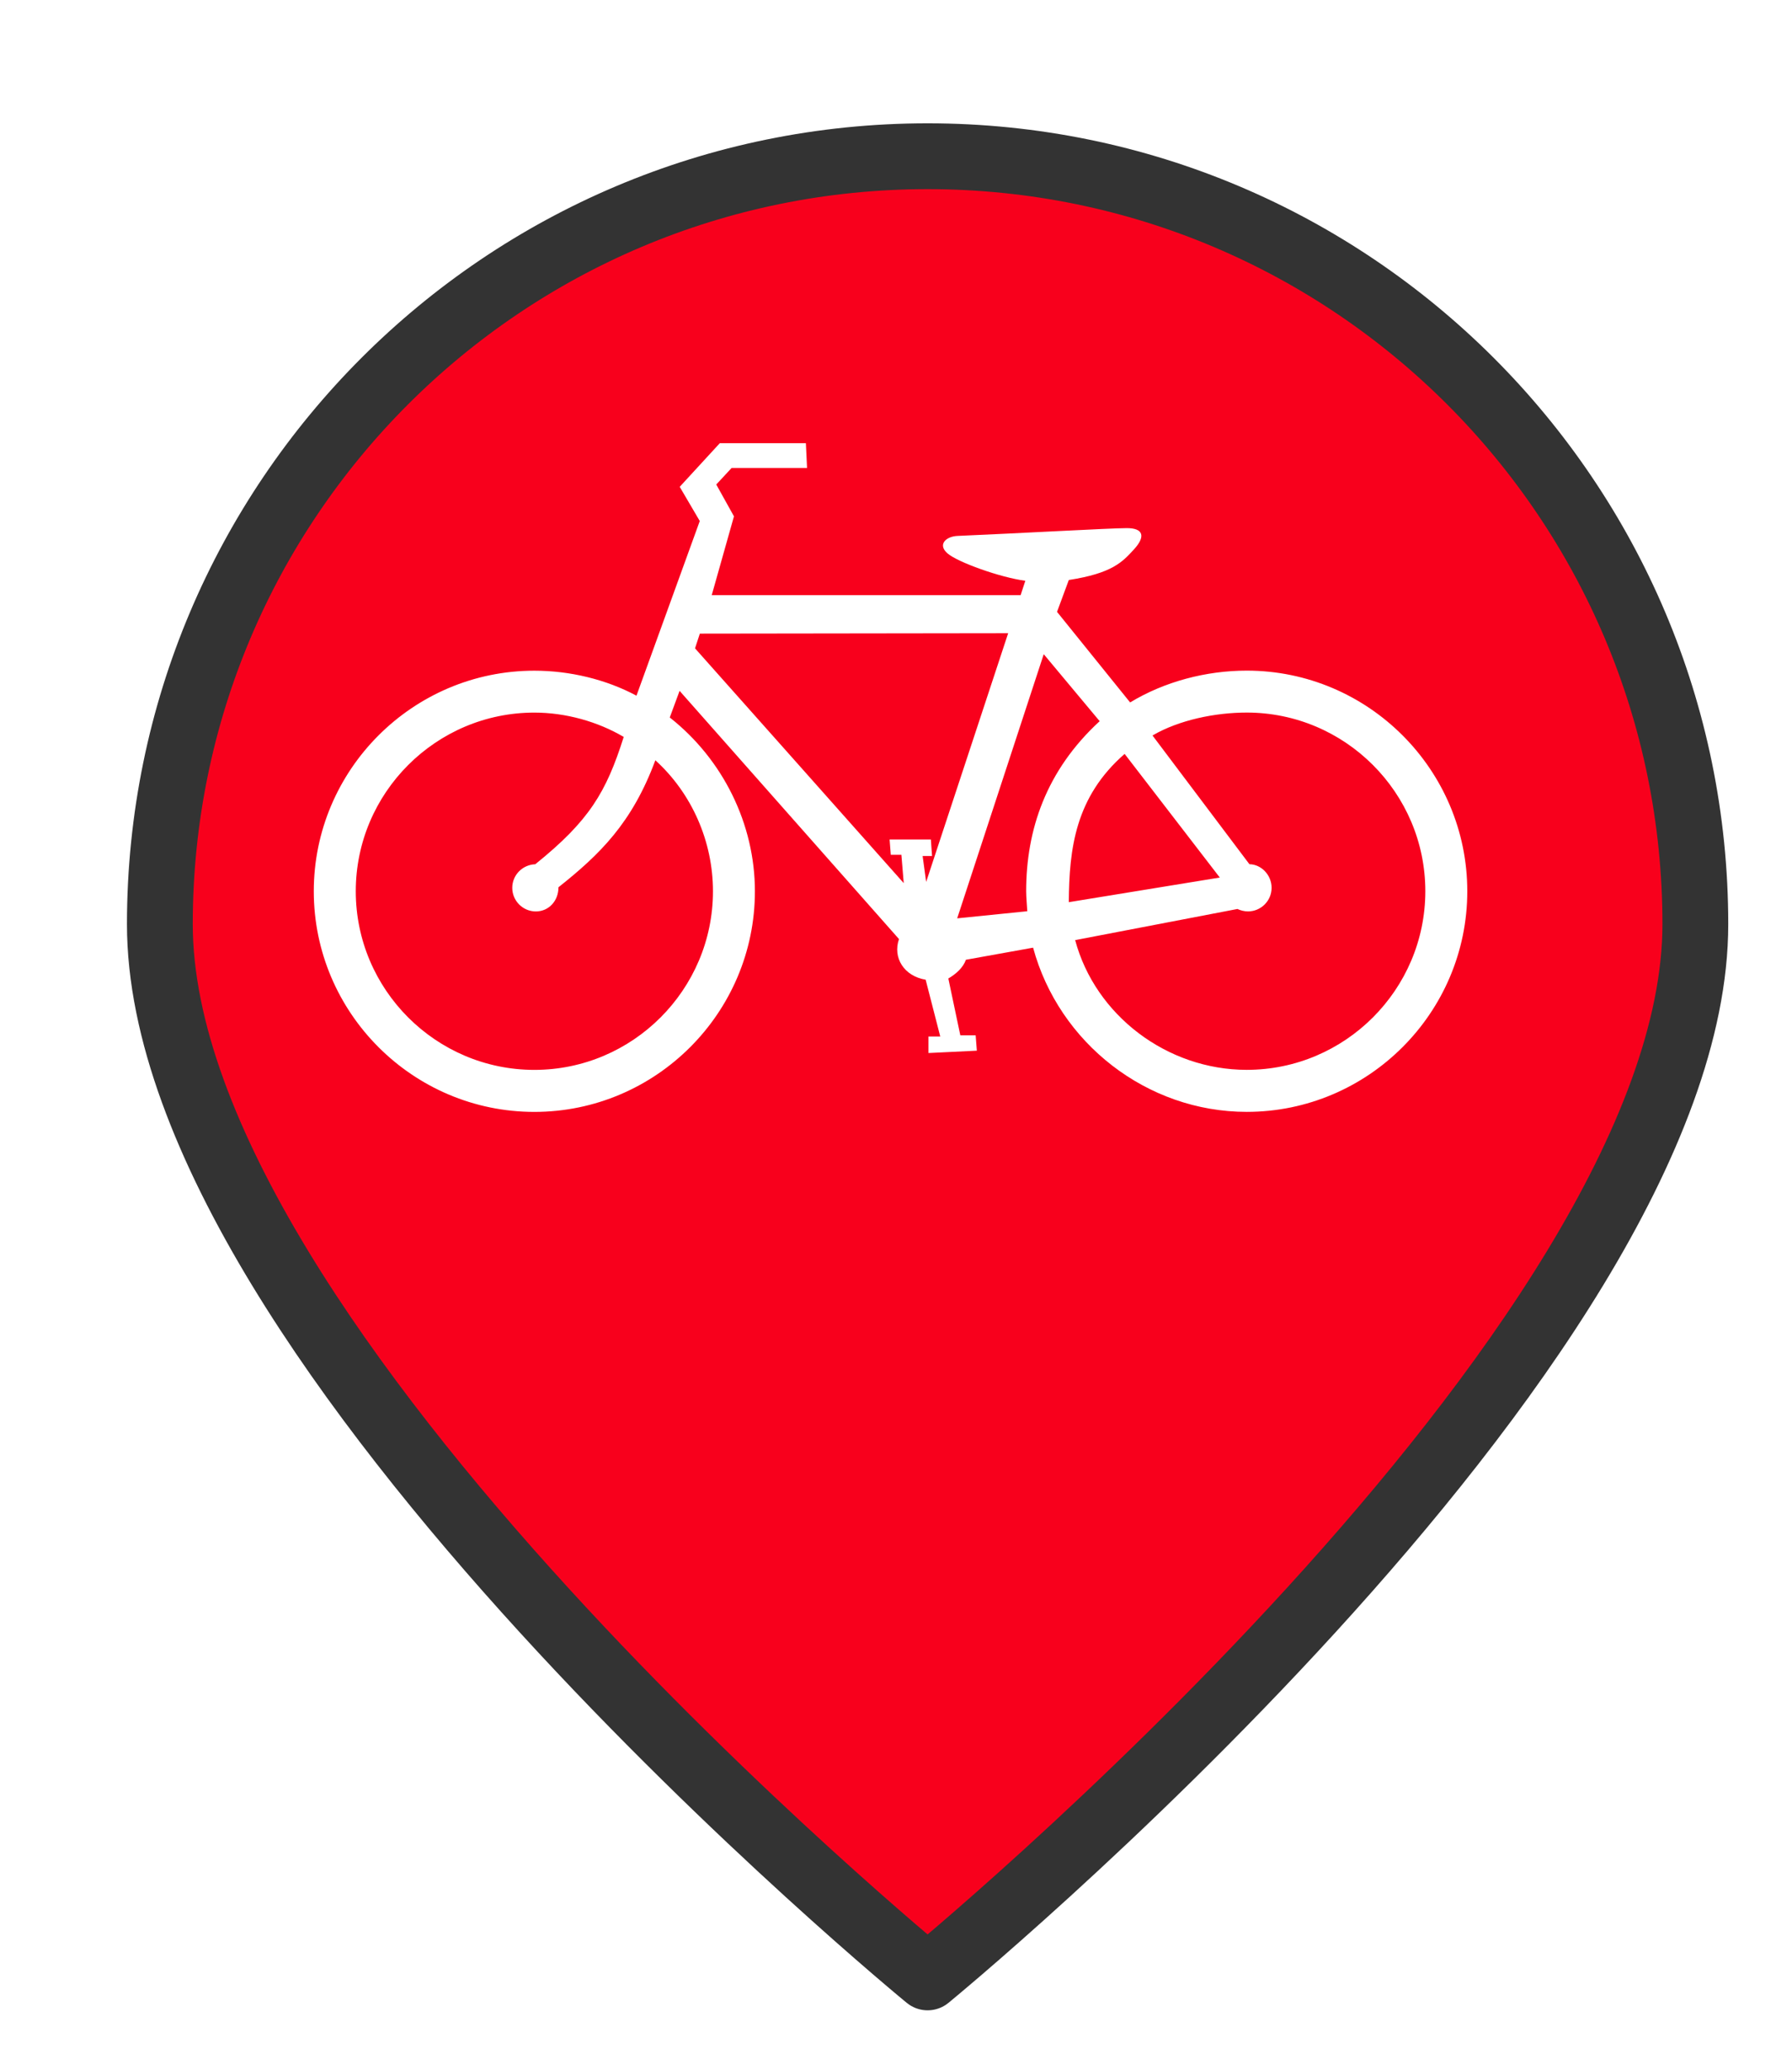 <?xml version="1.0" encoding="UTF-8" standalone="no"?>
<svg
   xmlns:dc="http://purl.org/dc/elements/1.1/"
   xmlns:cc="http://creativecommons.org/ns#"
   xmlns:rdf="http://www.w3.org/1999/02/22-rdf-syntax-ns#"
   xmlns:svg="http://www.w3.org/2000/svg"
   xmlns="http://www.w3.org/2000/svg"
   xmlns:xlink="http://www.w3.org/1999/xlink"
   xmlns:sodipodi="http://sodipodi.sourceforge.net/DTD/sodipodi-0.dtd"
   xmlns:inkscape="http://www.inkscape.org/namespaces/inkscape"
   version="1.1"
   viewBox="100 133 53.25 61.5"
   width="71"
   height="82"
   id="svg5325"
   sodipodi:docname="bicycle-broken.svg"
   inkscape:export-filename="bicycle-broken.png"
   inkscape:export-xdpi="134"
   inkscape:export-ydpi="134"
   inkscape:version="0.91 r13725">
  <sodipodi:namedview
     pagecolor="#ffffff"
     bordercolor="#666666"
     borderopacity="1"
     objecttolerance="10"
     gridtolerance="10"
     guidetolerance="10"
     inkscape:pageopacity="0"
     inkscape:pageshadow="2"
     inkscape:window-width="1920"
     inkscape:window-height="1056"
     id="namedview5327"
     showgrid="false"
     units="px"
     fit-margin-top="0"
     fit-margin-left="0"
     fit-margin-right="0"
     fit-margin-bottom="0"
     inkscape:zoom="2.6074563"
     inkscape:cx="4.4942968"
     inkscape:cy="-26.994891"
     inkscape:window-x="0"
     inkscape:window-y="24"
     inkscape:window-maximized="1"
     inkscape:current-layer="svg5325" />
  <defs
     id="defs5279">
    <linearGradient
       x1="0"
       x2="1"
       id="Gradient"
       gradientUnits="userSpaceOnUse">
      <stop
         offset="0"
         stop-color="#a1a1a1"
         id="stop5246" />
      <stop
         offset=".5"
         stop-color="#d3ddda"
         id="stop5248" />
      <stop
         offset="1"
         stop-color="#333"
         id="stop5250" />
    </linearGradient>
    <linearGradient
       id="Obj_Gradient"
       xlink:href="#Gradient"
       gradientTransform="matrix(-9.69,0,0,-9.69,151.867,195.969)" />
    <radialGradient
       cx="0"
       cy="0"
       r="1"
       id="Gradient_2"
       gradientUnits="userSpaceOnUse">
      <stop
         offset="0"
         stop-color="#333"
         id="stop5254" />
      <stop
         offset="1"
         stop-color="#fefcff"
         id="stop5256" />
    </radialGradient>
    <radialGradient
       id="Obj_Gradient_2"
       xlink:href="#Gradient_2"
       gradientTransform="matrix(11.295,-3.889,3.889,11.295,152.172,169.505)" />
    <radialGradient
       cx="0"
       cy="0"
       r="1"
       id="Gradient_3"
       gradientUnits="userSpaceOnUse">
      <stop
         offset="0"
         stop-color="#333"
         id="stop5260" />
      <stop
         offset="1"
         stop-color="#858586"
         id="stop5262" />
    </radialGradient>
    <radialGradient
       id="Obj_Gradient_3"
       xlink:href="#Gradient_3"
       gradientTransform="matrix(8.507,-2.929,2.929,8.507,143.84,168.839)" />
    <radialGradient
       cx="0"
       cy="0"
       r="1"
       id="Gradient_4"
       gradientUnits="userSpaceOnUse">
      <stop
         offset="0"
         stop-color="#fefcff"
         id="stop5266" />
      <stop
         offset="1"
         stop-color="#333"
         id="stop5268" />
    </radialGradient>
    <radialGradient
       id="Obj_Gradient_4"
       xlink:href="#Gradient_4"
       gradientTransform="matrix(-5.23,-17.641,13.832,-4.101,127.071,190.865)"
       fx="0.533"
       fy="0.553"
       cx="0.533"
       cy="0.553" />
    <radialGradient
       id="Obj_Gradient_5"
       xlink:href="#Gradient_3"
       gradientTransform="matrix(10.233,-3.523,3.523,10.233,142.204,184.122)" />
    <radialGradient
       cx="0"
       cy="0"
       r="1"
       id="Gradient_5"
       gradientUnits="userSpaceOnUse">
      <stop
         offset="0"
         stop-color="#fbfcff"
         id="stop5273" />
      <stop
         offset="1"
         stop-color="#333"
         id="stop5275" />
    </radialGradient>
    <radialGradient
       id="Obj_Gradient_6"
       xlink:href="#Gradient_5"
       gradientTransform="matrix(7.938,1.116,-1.116,7.938,162.65,176.083)"
       fx="0.022"
       fy="0.049"
       cx="0.022"
       cy="0.049" />
    <filter
       style="color-interpolation-filters:sRGB;"
       inkscape:label="Drop Shadow"
       id="filter6193">
      <feFlood
         flood-opacity="0.498"
         flood-color="rgb(0,0,0)"
         result="flood"
         id="feFlood6183" />
      <feComposite
         in="flood"
         in2="SourceGraphic"
         operator="in"
         result="composite1"
         id="feComposite6185" />
      <feGaussianBlur
         in="composite1"
         stdDeviation="1"
         result="blur"
         id="feGaussianBlur6187" />
      <feOffset
         dx="1"
         dy="1"
         result="offset"
         id="feOffset6189" />
      <feComposite
         in="SourceGraphic"
         in2="offset"
         operator="over"
         result="composite2"
         id="feComposite6191" />
    </filter>
  </defs>
  <path
     style="fill:#f8001c;fill-opacity:1;stroke:#333333;stroke-width:2.096;stroke-linecap:round;stroke-linejoin:round;stroke-dasharray:none;stroke-opacity:1;filter:url(#filter6193)"
     d="m 151.077,159.209 c 0,13.505 -24.452,33.534 -24.452,33.534 0,0 -24.452,-20.03 -24.452,-33.534 0,-13.505 10.948,-24.452 24.452,-24.452 13.505,0 24.452,10.948 24.452,24.452 z"
     id="circle5287"
     inkscape:connector-curvature="0"
     sodipodi:nodetypes="scsss"
     transform="matrix(0.933,0,0,0.933,8.49,10.98)" />
  <path
     inkscape:connector-curvature="0"
     style="clip-rule:evenodd;fill:#ffffff;fill-rule:evenodd"
     d="m 131.76,159.801 4.487,-0.732 -2.828,-3.673 c -1.466,1.278 -1.648,2.812 -1.659,4.405 z m -1.234,0.269 c -0.007,-0.159 -0.033,-0.415 -0.033,-0.594 0,-1.818 0.588,-3.584 2.184,-5.052 l -1.662,-1.99 -2.572,7.847 2.083,-0.211 z m -9.873,-7.81 0.143,-0.437 9.162,-0.012 -2.437,7.389 -0.105,-0.771 0.28,0 -0.035,-0.491 -1.226,0 0.035,0.456 0.315,0 0.07,0.841 c 0,0 -6.167,-6.94 -6.202,-6.975 z m -4.058,7.098 c 1.23,-0.977 2.188,-1.909 2.879,-3.773 1.09,0.989 1.712,2.419 1.712,3.891 0,2.923 -2.384,5.307 -5.307,5.307 -2.923,0 -5.307,-2.384 -5.307,-5.307 0,-2.923 2.384,-5.307 5.307,-5.307 0.933,0 1.886,0.269 2.655,0.723 -0.52,1.645 -1.027,2.493 -2.628,3.782 -0.389,0.016 -0.684,0.328 -0.684,0.701 0,0.386 0.315,0.701 0.701,0.701 0.386,-5e-5 0.672,-0.315 0.672,-0.718 z m 15.354,1.571 c 0.6,2.237 2.735,3.853 5.098,3.853 2.923,0 5.307,-2.384 5.307,-5.307 0,-2.923 -2.384,-5.307 -5.307,-5.307 -0.933,0 -2.012,0.22 -2.8,0.681 l 2.88,3.824 c 0.352,0.005 0.659,0.32 0.659,0.701 0,0.386 -0.315,0.701 -0.701,0.701 -0.107,0 -0.219,-0.027 -0.314,-0.072 l -4.823,0.925 z m -13.035,-7.265 1.88,-5.186 -0.596,-1.016 1.191,-1.296 2.558,0 0.035,0.736 -2.242,0 -0.456,0.491 0.526,0.946 -0.661,2.342 9.179,0 0.14,-0.428 c -0.738,-0.096 -2.01,-0.55 -2.314,-0.815 -0.304,-0.264 -0.038,-0.507 0.308,-0.518 1.812,-0.077 4.503,-0.229 5.015,-0.231 0.511,-0.003 0.564,0.255 0.221,0.629 -0.342,0.374 -0.641,0.711 -1.938,0.912 l -0.35,0.946 2.172,2.691 c 1.024,-0.621 2.262,-0.945 3.465,-0.945 3.61,0 6.554,2.944 6.554,6.554 0,3.61 -2.944,6.554 -6.554,6.554 -2.97,0 -5.581,-2.048 -6.348,-4.878 l -1.996,0.359 c -0.085,0.235 -0.285,0.416 -0.523,0.557 l 0.356,1.688 0.456,0 0.035,0.456 -1.437,0.07 0,-0.491 0.35,0 -0.434,-1.687 c -0.646,-0.106 -0.984,-0.658 -0.792,-1.207 l -6.52,-7.374 -0.292,0.791 c 1.583,1.247 2.53,3.167 2.53,5.163 0,3.61 -2.944,6.554 -6.554,6.554 -3.61,0 -6.554,-2.944 -6.554,-6.554 0,-3.61 2.944,-6.553 6.554,-6.553 1.05,0 2.125,0.256 3.034,0.742 z"
     id="path4385" />
</svg>
